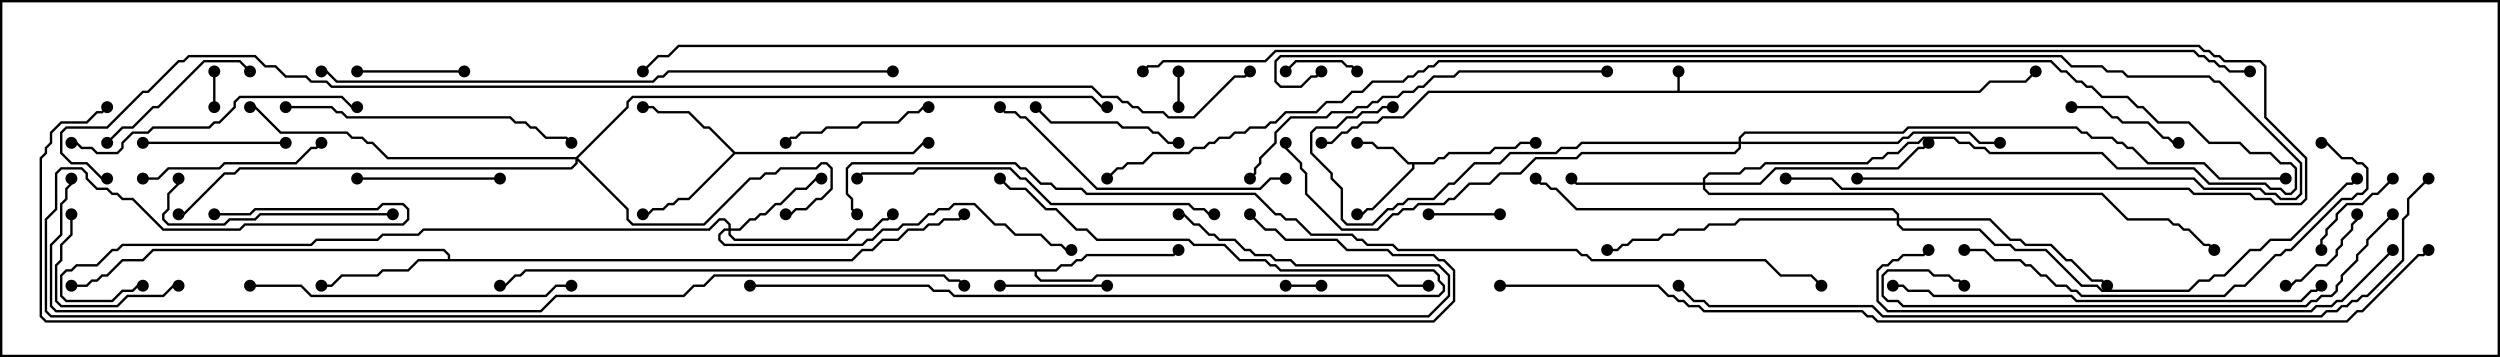 <svg version="1.1" width="105" height="15" xmlns="http://www.w3.org/2000/svg"><path d="M70.45,3.807L70.45,3L70.55,3L70.55,3.807L83.122,3.807L83.551,3.379L85.051,3.379L85.465,2.965L85.535,3.035L85.092,3.479L83.592,3.479L83.164,3.907L60.021,3.907L58.949,4.979L58.092,4.979L57.878,5.193L57.235,5.193L57.021,5.407L56.806,5.407L56.592,5.621L56.378,5.621L55.949,6.05L55.5,6.05L55.5,5.95L55.908,5.95L56.336,5.521L56.551,5.521L56.765,5.307L56.979,5.307L57.194,5.093L57.836,5.093L58.051,4.879L58.908,4.879L59.979,3.807z" stroke="none"/><path d="M60.194,6.807L60.408,6.593L60.622,6.593L60.836,6.379L62.551,6.379L62.765,6.164L63.622,6.164L63.836,5.95L64.5,5.95L64.5,6.05L63.878,6.05L63.664,6.264L62.806,6.264L62.592,6.479L60.878,6.479L60.664,6.693L60.449,6.693L60.235,6.907L59.407,6.907L59.407,7.092L57.664,8.836L57.449,8.836L57.235,9.05L57,9.05L57,8.95L57.194,8.95L57.408,8.736L57.622,8.736L59.307,7.051L59.307,6.907L59.122,6.907L58.479,6.264L57.836,6.264L57.622,6.05L57,6.05L57,5.95L57.664,5.95L57.878,6.164L58.521,6.164L59.164,6.807z" stroke="none"/><path d="M30.878,6.379L38.336,6.379L38.765,5.95L39,5.95L39,6.05L38.806,6.05L38.378,6.479L30.878,6.479L28.949,8.407L28.521,8.407L28.306,8.621L28.092,8.621L27.878,8.836L27.449,8.836L27.235,9.05L27,9.05L27,8.95L27.194,8.95L27.408,8.736L27.836,8.736L28.051,8.521L28.265,8.521L28.479,8.307L28.908,8.307L30.786,6.429L29.765,5.407L29.551,5.407L28.908,4.764L27.622,4.764L27.408,4.55L27,4.55L27,4.45L27.449,4.45L27.664,4.664L28.949,4.664L29.592,5.307L29.806,5.307z" stroke="none"/><path d="M18.807,10.879L18.807,10.735L18.622,10.55L6.449,10.55L6.021,10.979L5.164,10.979L4.521,11.621L4.306,11.621L4.092,11.836L3.878,11.836L3.664,12.05L3,12.05L3,11.95L3.622,11.95L3.836,11.736L4.051,11.736L4.265,11.521L4.479,11.521L5.122,10.879L5.979,10.879L6.408,10.45L18.664,10.45L18.907,10.694L18.907,10.879L35.765,10.879L36.194,10.45L36.622,10.45L37.051,10.021L37.694,10.021L38.122,9.593L38.765,9.593L38.979,9.379L39.408,9.379L39.622,9.164L40.265,9.164L40.465,8.965L40.535,9.035L40.306,9.264L39.664,9.264L39.449,9.479L39.021,9.479L38.806,9.693L38.164,9.693L37.735,10.121L37.092,10.121L36.664,10.55L36.235,10.55L35.806,10.979L17.592,10.979L17.164,11.407L16.092,11.407L15.878,11.621L14.378,11.621L13.949,12.05L13.5,12.05L13.5,11.95L13.908,11.95L14.336,11.521L15.836,11.521L16.051,11.307L17.122,11.307L17.551,10.879z" stroke="none"/><path d="M44.336,11.307L44.551,11.093L44.979,11.093L45.194,10.879L45.408,10.879L45.622,10.664L49.265,10.664L49.465,10.465L49.535,10.535L49.306,10.764L45.664,10.764L45.449,10.979L45.235,10.979L45.021,11.193L44.592,11.193L44.378,11.407L43.55,11.407L43.55,11.551L43.735,11.736L45.836,11.736L46.051,11.521L58.306,11.521L58.735,11.95L60,11.95L60,12.05L58.694,12.05L58.265,11.621L46.092,11.621L45.878,11.836L43.694,11.836L43.45,11.592L43.45,11.407L22.092,11.407L21.878,11.621L21.664,11.621L21.235,12.05L21,12.05L21,11.95L21.194,11.95L21.622,11.521L21.836,11.521L22.051,11.307z" stroke="none"/><path d="M30.593,9.593L30.593,9.449L30.408,9.264L30.235,9.264L29.806,9.693L17.806,9.693L17.592,9.907L16.092,9.907L15.878,10.121L13.306,10.121L13.092,10.336L5.164,10.336L4.949,10.55L4.735,10.55L4.092,11.193L3.235,11.193L3.021,11.407L2.806,11.407L2.621,11.592L2.621,12.408L2.806,12.593L4.694,12.593L5.122,12.164L5.551,12.164L5.765,11.95L6,11.95L6,12.05L5.806,12.05L5.592,12.264L5.164,12.264L4.735,12.693L2.765,12.693L2.521,12.449L2.521,11.551L2.765,11.307L2.979,11.307L3.194,11.093L4.051,11.093L4.694,10.45L4.908,10.45L5.122,10.236L13.051,10.236L13.265,10.021L15.836,10.021L16.051,9.807L17.551,9.807L17.765,9.593L29.765,9.593L30.194,9.164L30.449,9.164L30.693,9.408L30.693,9.593L31.051,9.593L31.479,9.164L31.694,9.164L31.908,8.95L32.122,8.95L32.551,8.521L32.765,8.521L33.408,7.879L33.836,7.879L34.265,7.45L34.5,7.45L34.5,7.55L34.306,7.55L33.878,7.979L33.449,7.979L32.806,8.621L32.592,8.621L32.164,9.05L31.949,9.05L31.735,9.264L31.521,9.264L31.092,9.693L30.693,9.693L30.693,9.836L30.878,10.021L35.551,10.021L35.979,9.593L36.622,9.593L37.051,9.164L37.265,9.164L37.465,8.965L37.535,9.035L37.306,9.264L37.092,9.264L36.664,9.693L36.021,9.693L35.592,10.121L30.836,10.121L30.593,9.878L30.593,9.693L30.449,9.693L30.264,9.878L30.264,10.051L30.449,10.236L36.194,10.236L36.408,10.021L36.622,10.021L37.051,9.593L37.694,9.593L37.908,9.379L38.551,9.379L38.979,8.95L39.194,8.95L39.408,8.736L39.836,8.736L40.051,8.521L40.949,8.521L41.806,9.379L42.235,9.379L42.664,9.807L43.735,9.807L44.164,10.236L44.592,10.236L44.806,10.45L45,10.45L45,10.55L44.765,10.55L44.551,10.336L44.122,10.336L43.694,9.907L42.622,9.907L42.194,9.479L41.765,9.479L40.908,8.621L40.092,8.621L39.878,8.836L39.449,8.836L39.235,9.05L39.021,9.05L38.592,9.479L37.949,9.479L37.735,9.693L37.092,9.693L36.664,10.121L36.449,10.121L36.235,10.336L30.408,10.336L30.164,10.092L30.164,9.836L30.408,9.593z" stroke="none"/><path d="M71.521,7.664L71.521,7.479L71.765,7.236L73.051,7.236L73.265,7.021L73.908,7.021L74.122,6.807L78.408,6.807L78.622,6.593L79.051,6.593L79.265,6.379L79.694,6.379L80.122,5.95L80.551,5.95L80.765,5.736L82.092,5.736L82.306,5.95L82.735,5.95L82.949,6.164L83.378,6.164L83.592,6.379L88.306,6.379L88.949,7.021L92.164,7.021L92.806,7.664L95.164,7.664L95.378,7.879L95.806,7.879L96.021,8.093L96.194,8.093L96.379,7.908L96.379,7.092L96.194,6.907L95.765,6.907L95.336,6.479L94.479,6.479L94.051,6.05L92.765,6.05L91.908,5.193L90.622,5.193L89.979,4.55L89.765,4.55L89.336,4.121L88.265,4.121L87.836,3.693L87.622,3.693L87.408,3.479L87.194,3.479L86.765,3.05L86.551,3.05L86.122,2.621L60.449,2.621L60.235,2.836L60.021,2.836L59.806,3.05L59.592,3.05L59.378,3.264L59.164,3.264L58.949,3.479L57.664,3.479L57.235,3.907L56.806,3.907L56.378,4.336L55.735,4.336L55.306,4.764L54.021,4.764L53.592,5.193L53.378,5.193L53.164,5.407L52.521,5.407L52.306,5.621L51.878,5.621L51.664,5.836L51.235,5.836L51.021,6.05L50.806,6.05L50.592,6.264L50.164,6.264L49.949,6.479L48.449,6.479L48.021,6.907L47.378,6.907L47.164,7.121L46.949,7.121L46.535,7.535L46.465,7.465L46.908,7.021L47.122,7.021L47.336,6.807L47.979,6.807L48.408,6.379L49.908,6.379L50.122,6.164L50.551,6.164L50.765,5.95L50.979,5.95L51.194,5.736L51.622,5.736L51.836,5.521L52.265,5.521L52.479,5.307L53.122,5.307L53.336,5.093L53.551,5.093L53.979,4.664L55.265,4.664L55.694,4.236L56.336,4.236L56.765,3.807L57.194,3.807L57.622,3.379L58.908,3.379L59.122,3.164L59.336,3.164L59.551,2.95L59.765,2.95L59.979,2.736L60.194,2.736L60.408,2.521L86.164,2.521L86.592,2.95L86.806,2.95L87.235,3.379L87.449,3.379L87.664,3.593L87.878,3.593L88.306,4.021L89.378,4.021L89.806,4.45L90.021,4.45L90.664,5.093L91.949,5.093L92.806,5.95L94.092,5.95L94.521,6.379L95.378,6.379L95.806,6.807L96.235,6.807L96.479,7.051L96.479,7.949L96.235,8.193L95.979,8.193L95.765,7.979L95.336,7.979L95.122,7.764L92.765,7.764L92.122,7.121L88.908,7.121L88.265,6.479L83.551,6.479L83.336,6.264L82.908,6.264L82.694,6.05L82.265,6.05L82.051,5.836L80.806,5.836L80.592,6.05L80.164,6.05L79.735,6.479L79.306,6.479L79.092,6.693L78.664,6.693L78.449,6.907L74.164,6.907L73.949,7.121L73.306,7.121L73.092,7.336L71.806,7.336L71.621,7.521L71.621,7.664L73.908,7.664L74.551,7.021L79.694,7.021L80.551,6.164L80.765,6.164L80.965,5.965L81.035,6.035L80.806,6.264L80.592,6.264L79.735,7.121L74.592,7.121L73.949,7.764L71.621,7.764L71.621,7.908L71.806,8.093L88.306,8.093L89.378,9.164L91.092,9.164L91.306,9.379L91.521,9.379L91.735,9.593L91.949,9.593L92.592,10.236L92.806,10.236L93.035,10.465L92.965,10.535L92.765,10.336L92.551,10.336L91.908,9.693L91.694,9.693L91.479,9.479L91.265,9.479L91.051,9.264L89.336,9.264L88.265,8.193L71.765,8.193L71.521,7.949L71.521,7.764L66.194,7.764L65.965,7.535L66.035,7.465L66.235,7.664z" stroke="none"/><path d="M24.194,6.593L26.307,4.479L26.307,4.265L26.551,4.021L45.878,4.021L46.306,4.45L46.5,4.45L46.5,4.55L46.265,4.55L45.836,4.121L26.592,4.121L26.407,4.306L26.407,4.521L24.285,6.643L26.407,8.765L26.407,9.194L26.592,9.379L29.551,9.379L31.479,7.45L31.908,7.45L32.122,7.236L32.551,7.236L32.765,7.021L34.265,7.021L34.479,6.807L34.735,6.807L34.979,7.051L34.979,7.949L34.521,8.407L34.306,8.407L33.878,8.836L33.449,8.836L33.235,9.05L33,9.05L33,8.95L33.194,8.95L33.408,8.736L33.836,8.736L34.265,8.307L34.479,8.307L34.879,7.908L34.879,7.092L34.694,6.907L34.521,6.907L34.306,7.121L32.806,7.121L32.592,7.336L32.164,7.336L31.949,7.55L31.521,7.55L29.592,9.479L26.551,9.479L26.307,9.235L26.307,8.806L24.264,6.764L24.264,6.878L24.021,7.121L10.092,7.121L9.878,7.336L9.449,7.336L7.735,9.05L7.5,9.05L7.5,8.95L7.694,8.95L9.408,7.236L9.836,7.236L10.051,7.021L23.979,7.021L24.164,6.836L24.164,6.693L16.265,6.693L15.622,6.05L15.408,6.05L15.194,5.836L14.765,5.836L14.551,5.621L11.765,5.621L10.694,4.55L10.5,4.55L10.5,4.45L10.735,4.45L11.806,5.521L14.592,5.521L14.806,5.736L15.235,5.736L15.449,5.95L15.664,5.95L16.306,6.593z" stroke="none"/><path d="M79.664,9.164L79.664,9.021L79.479,8.836L66.194,8.836L65.336,7.979L65.122,7.979L64.908,7.764L64.694,7.764L64.465,7.535L64.535,7.465L64.735,7.664L64.949,7.664L65.164,7.879L65.378,7.879L66.235,8.736L79.521,8.736L79.764,8.979L79.764,9.164L83.592,9.164L84.449,10.021L84.878,10.021L85.092,10.236L86.164,10.236L86.806,10.879L87.021,10.879L87.878,11.736L88.306,11.736L88.535,11.965L88.465,12.035L88.265,11.836L87.836,11.836L86.979,10.979L86.765,10.979L86.122,10.336L85.051,10.336L84.836,10.121L84.408,10.121L83.551,9.264L79.764,9.264L79.764,9.408L79.949,9.593L83.164,9.593L83.806,10.236L84.449,10.236L84.664,10.45L85.949,10.45L87.449,11.95L88.092,11.95L88.306,12.164L91.908,12.164L92.336,11.736L92.765,11.736L92.979,11.521L93.408,11.521L94.479,10.45L94.908,10.45L95.336,10.021L96.194,10.021L98.551,7.664L98.765,7.664L98.965,7.465L99.035,7.535L98.806,7.764L98.592,7.764L96.235,10.121L95.378,10.121L94.949,10.55L94.521,10.55L93.449,11.621L93.021,11.621L92.806,11.836L92.378,11.836L91.949,12.264L88.265,12.264L88.051,12.05L87.408,12.05L85.908,10.55L84.622,10.55L84.408,10.336L83.765,10.336L83.122,9.693L79.908,9.693L79.664,9.449L79.664,9.264L73.092,9.264L72.878,9.479L71.806,9.479L71.592,9.693L70.521,9.693L70.306,9.907L69.878,9.907L69.664,10.121L68.592,10.121L68.378,10.336L68.164,10.336L67.949,10.55L67.5,10.55L67.5,10.45L67.908,10.45L68.122,10.236L68.336,10.236L68.551,10.021L69.622,10.021L69.836,9.807L70.265,9.807L70.479,9.593L71.551,9.593L71.765,9.379L72.836,9.379L73.051,9.164z" stroke="none"/><path d="M73.021,5.95L73.021,5.765L73.265,5.521L79.908,5.521L80.122,5.307L87.235,5.307L87.449,5.521L87.664,5.521L87.878,5.736L88.735,5.736L88.949,5.95L89.164,5.95L89.378,6.164L89.592,6.164L90.235,6.807L92.592,6.807L93.235,7.45L96,7.45L96,7.55L93.194,7.55L92.551,6.907L90.194,6.907L89.551,6.264L89.336,6.264L89.122,6.05L88.908,6.05L88.694,5.836L87.836,5.836L87.622,5.621L87.408,5.621L87.194,5.407L80.164,5.407L79.949,5.621L73.306,5.621L73.121,5.806L73.121,5.95L79.694,5.95L79.908,5.736L80.122,5.736L80.336,5.521L82.735,5.521L83.164,5.95L84,5.95L84,6.05L83.122,6.05L82.694,5.621L80.378,5.621L80.164,5.836L79.949,5.836L79.735,6.05L73.121,6.05L73.121,6.235L72.878,6.479L66.449,6.479L66.235,6.693L64.521,6.693L63.878,7.336L63.021,7.336L62.592,7.764L61.735,7.764L61.092,8.407L60.878,8.407L60.664,8.621L59.592,8.621L59.378,8.836L58.949,8.836L58.735,9.05L58.521,9.05L57.878,9.693L56.336,9.693L54.807,8.164L54.807,7.306L54.593,7.092L54.593,6.878L53.95,6.235L53.95,6L54.05,6L54.05,6.194L54.693,6.836L54.693,7.051L54.907,7.265L54.907,8.122L56.378,9.593L57.836,9.593L58.479,8.95L58.694,8.95L58.908,8.736L59.336,8.736L59.551,8.521L60.622,8.521L60.836,8.307L61.051,8.307L61.694,7.664L62.551,7.664L62.979,7.236L63.836,7.236L64.479,6.593L66.194,6.593L66.408,6.379L72.836,6.379L73.021,6.194L73.021,6.05L66.449,6.05L66.235,6.264L65.592,6.264L65.378,6.479L63.449,6.479L63.021,6.907L61.949,6.907L61.092,7.764L60.878,7.764L60.235,8.407L59.164,8.407L58.949,8.621L58.735,8.621L58.521,8.836L58.306,8.836L57.664,9.479L56.551,9.479L56.307,9.235L56.307,7.949L55.879,7.521L55.879,7.306L55.021,6.449L55.021,5.551L55.265,5.307L56.122,5.307L56.551,4.879L56.979,4.879L57.194,4.664L57.836,4.664L58.051,4.45L58.5,4.45L58.5,4.55L58.092,4.55L57.878,4.764L57.235,4.764L57.021,4.979L56.592,4.979L56.164,5.407L55.306,5.407L55.121,5.592L55.121,6.408L55.979,7.265L55.979,7.479L56.407,7.908L56.407,9.194L56.592,9.379L57.622,9.379L58.265,8.736L58.479,8.736L58.694,8.521L58.908,8.521L59.122,8.307L60.194,8.307L60.836,7.664L61.051,7.664L61.908,6.807L62.979,6.807L63.408,6.379L65.336,6.379L65.551,6.164L66.194,6.164L66.408,5.95z" stroke="none"/><path d="M9.05,4.5L8.95,4.5L8.95,3L9.05,3z" stroke="none"/><path d="M54,12.05L54,11.95L55.5,11.95L55.5,12.05z" stroke="none"/><path d="M49.55,4.5L49.45,4.5L49.45,3L49.55,3z" stroke="none"/><path d="M63,8.95L63,9.05L60,9.05L60,8.95z" stroke="none"/><path d="M57.035,2.965L56.965,3.035L56.765,2.836L56.551,2.836L56.336,2.621L54.449,2.621L54.035,3.035L53.965,2.965L54.408,2.521L56.378,2.521L56.592,2.736L56.806,2.736z" stroke="none"/><path d="M97.55,10.5L97.45,10.5L97.45,10.051L97.664,9.836L97.664,9.622L98.093,9.194L98.093,8.979L98.551,8.521L99.194,8.521L99.622,8.093L99.836,8.093L100.465,7.465L100.535,7.535L99.878,8.193L99.664,8.193L99.235,8.621L98.592,8.621L98.193,9.021L98.193,9.235L97.764,9.664L97.764,9.878L97.55,10.092z" stroke="none"/><path d="M96,12.05L96,11.95L96.194,11.95L96.408,11.736L96.622,11.736L97.265,11.093L97.694,11.093L98.093,10.694L98.093,10.479L98.307,10.265L98.307,10.051L98.736,9.622L98.736,9.408L98.95,9.194L98.95,9L99.05,9L99.05,9.235L98.836,9.449L98.836,9.664L98.407,10.092L98.407,10.306L98.193,10.521L98.193,10.735L97.735,11.193L97.306,11.193L96.664,11.836L96.449,11.836L96.235,12.05z" stroke="none"/><path d="M42,12.05L42,11.95L46.5,11.95L46.5,12.05z" stroke="none"/><path d="M15,3.05L15,2.95L19.5,2.95L19.5,3.05z" stroke="none"/><path d="M87,4.55L87,4.45L88.306,4.45L88.735,4.879L88.949,4.879L89.164,5.093L90.235,5.093L90.878,5.736L91.092,5.736L91.306,5.95L91.5,5.95L91.5,6.05L91.265,6.05L91.051,5.836L90.836,5.836L90.194,5.193L89.122,5.193L88.908,4.979L88.694,4.979L88.265,4.55z" stroke="none"/><path d="M2.95,9L3.05,9L3.05,9.878L2.621,10.306L2.621,10.949L2.407,11.164L2.407,12.622L2.592,12.807L4.908,12.807L5.336,12.379L6.836,12.379L7.265,11.95L7.5,11.95L7.5,12.05L7.306,12.05L6.878,12.479L5.378,12.479L4.949,12.907L2.551,12.907L2.307,12.664L2.307,11.122L2.521,10.908L2.521,10.265L2.95,9.836z" stroke="none"/><path d="M12,5.95L12,6.05L6,6.05L6,5.95z" stroke="none"/><path d="M21,7.45L21,7.55L15,7.55L15,7.45z" stroke="none"/><path d="M49.5,5.95L49.5,6.05L49.051,6.05L48.622,5.621L48.408,5.621L48.194,5.407L47.122,5.407L46.908,5.193L44.122,5.193L43.465,4.535L43.535,4.465L44.164,5.093L46.949,5.093L47.164,5.307L48.235,5.307L48.449,5.521L48.664,5.521L49.092,5.95z" stroke="none"/><path d="M39,4.45L39,4.55L38.806,4.55L38.592,4.764L38.164,4.764L37.735,5.193L36.235,5.193L36.021,5.407L34.735,5.407L34.521,5.621L33.664,5.621L33.449,5.836L33.235,5.836L33.035,6.035L32.965,5.965L33.194,5.736L33.408,5.736L33.622,5.521L34.479,5.521L34.694,5.307L35.979,5.307L36.194,5.093L37.694,5.093L38.122,4.664L38.551,4.664L38.765,4.45z" stroke="none"/><path d="M10.535,2.965L10.465,3.035L10.051,2.621L8.592,2.621L6.664,4.55L6.449,4.55L5.592,5.407L5.164,5.407L4.535,6.035L4.465,5.965L5.122,5.307L5.551,5.307L6.408,4.45L6.622,4.45L8.551,2.521L10.092,2.521z" stroke="none"/><path d="M6,7.55L6,7.45L6.622,7.45L7.051,7.021L9.194,7.021L9.408,6.807L12.408,6.807L13.051,6.164L13.265,6.164L13.465,5.965L13.535,6.035L13.306,6.264L13.092,6.264L12.449,6.907L9.449,6.907L9.235,7.121L7.092,7.121L6.664,7.55z" stroke="none"/><path d="M16.5,8.95L16.5,9.05L10.949,9.05L10.735,9.264L9.664,9.264L9.449,9.479L7.051,9.479L6.807,9.235L6.807,8.979L7.021,8.765L7.021,8.122L7.45,7.694L7.45,7.5L7.55,7.5L7.55,7.735L7.121,8.164L7.121,8.806L6.907,9.021L6.907,9.194L7.092,9.379L9.408,9.379L9.622,9.164L10.694,9.164L10.908,8.95z" stroke="none"/><path d="M31.5,12.05L31.5,11.95L39.021,11.95L39.235,12.164L39.878,12.164L40.092,12.379L60.408,12.379L60.593,12.194L60.593,12.021L60.379,11.806L60.379,11.592L60.194,11.407L53.765,11.407L53.551,11.193L53.336,11.193L53.122,10.979L52.051,10.979L51.408,10.336L50.122,10.336L49.908,10.121L46.051,10.121L45.622,9.693L45.194,9.693L44.336,8.836L43.908,8.836L43.051,7.979L42.408,7.979L41.965,7.535L42.035,7.465L42.449,7.879L43.092,7.879L43.949,8.736L44.378,8.736L45.235,9.593L45.664,9.593L46.092,10.021L49.949,10.021L50.164,10.236L51.449,10.236L52.092,10.879L53.164,10.879L53.378,11.093L53.592,11.093L53.806,11.307L60.235,11.307L60.479,11.551L60.479,11.765L60.693,11.979L60.693,12.235L60.449,12.479L40.051,12.479L39.836,12.264L39.194,12.264L38.979,12.05z" stroke="none"/><path d="M3,6.05L3,5.95L3.235,5.95L3.449,6.164L3.878,6.164L4.092,6.379L4.908,6.379L5.093,6.194L5.093,5.979L5.551,5.521L6.194,5.521L6.408,5.307L8.765,5.307L8.979,5.093L9.194,5.093L9.807,4.479L9.807,4.265L10.051,4.021L14.378,4.021L14.806,4.45L15,4.45L15,4.55L14.765,4.55L14.336,4.121L10.092,4.121L9.907,4.306L9.907,4.521L9.235,5.193L9.021,5.193L8.806,5.407L6.449,5.407L6.235,5.621L5.592,5.621L5.193,6.021L5.193,6.235L4.949,6.479L4.051,6.479L3.836,6.264L3.408,6.264L3.194,6.05z" stroke="none"/><path d="M12,4.55L12,4.45L13.949,4.45L14.164,4.664L14.378,4.664L14.592,4.879L21.449,4.879L21.664,5.093L22.092,5.093L22.306,5.307L22.521,5.307L22.949,5.736L23.806,5.736L24.035,5.965L23.965,6.035L23.765,5.836L22.908,5.836L22.479,5.407L22.265,5.407L22.051,5.193L21.622,5.193L21.408,4.979L14.551,4.979L14.336,4.764L14.122,4.764L13.908,4.55z" stroke="none"/><path d="M54,7.45L54,7.55L53.378,7.55L52.949,7.979L46.051,7.979L43.051,4.979L42.836,4.979L42.622,4.764L42.194,4.764L41.965,4.535L42.035,4.465L42.235,4.664L42.664,4.664L42.878,4.879L43.092,4.879L46.092,7.879L52.908,7.879L53.336,7.45z" stroke="none"/><path d="M10.5,12.05L10.5,11.95L12.664,11.95L13.092,12.379L22.908,12.379L23.336,11.95L24,11.95L24,12.05L23.378,12.05L22.949,12.479L13.051,12.479L12.622,12.05z" stroke="none"/><path d="M51,8.95L51,9.05L50.765,9.05L50.551,8.836L50.122,8.836L49.908,8.621L44.122,8.621L43.051,7.55L42.836,7.55L42.408,7.121L38.592,7.121L38.378,7.336L36.235,7.336L36.035,7.535L35.965,7.465L36.194,7.236L38.336,7.236L38.551,7.021L42.449,7.021L42.878,7.45L43.092,7.45L44.164,8.521L49.949,8.521L50.164,8.736L50.592,8.736L50.806,8.95z" stroke="none"/><path d="M82.5,10.55L82.5,10.45L83.378,10.45L83.806,10.879L84.878,10.879L85.092,11.093L85.306,11.093L85.735,11.521L85.949,11.521L86.378,11.95L86.806,11.95L87.021,12.164L87.235,12.164L87.449,12.379L93.408,12.379L93.836,11.95L94.265,11.95L95.551,10.664L95.765,10.664L95.979,10.45L96.194,10.45L98.336,8.307L98.765,8.307L98.979,8.093L99.194,8.093L99.379,7.908L99.379,7.092L99.194,6.907L98.979,6.907L98.765,6.693L98.336,6.693L97.694,6.05L97.5,6.05L97.5,5.95L97.735,5.95L98.378,6.593L98.806,6.593L99.021,6.807L99.235,6.807L99.479,7.051L99.479,7.949L99.235,8.193L99.021,8.193L98.806,8.407L98.378,8.407L96.235,10.55L96.021,10.55L95.806,10.764L95.592,10.764L94.306,12.05L93.878,12.05L93.449,12.479L87.408,12.479L87.194,12.264L86.979,12.264L86.765,12.05L86.336,12.05L85.908,11.621L85.694,11.621L85.265,11.193L85.051,11.193L84.836,10.979L83.765,10.979L83.336,10.55z" stroke="none"/><path d="M67.5,2.95L67.5,3.05L61.306,3.05L61.092,3.264L60.235,3.264L59.806,3.693L59.592,3.693L59.378,3.907L58.949,3.907L58.735,4.121L58.092,4.121L57.878,4.336L57.664,4.336L57.449,4.55L57.021,4.55L56.806,4.764L55.949,4.764L55.735,4.979L54.235,4.979L53.621,5.592L53.621,6.021L52.979,6.664L52.979,6.878L52.764,7.092L52.764,7.306L52.535,7.535L52.465,7.465L52.664,7.265L52.664,7.051L52.879,6.836L52.879,6.622L53.521,5.979L53.521,5.551L54.194,4.879L55.694,4.879L55.908,4.664L56.765,4.664L56.979,4.45L57.408,4.45L57.622,4.236L57.836,4.236L58.051,4.021L58.694,4.021L58.908,3.807L59.336,3.807L59.551,3.593L59.765,3.593L60.194,3.164L61.051,3.164L61.265,2.95z" stroke="none"/><path d="M79.5,12.05L79.5,11.95L79.949,11.95L80.164,12.164L81.021,12.164L81.235,12.379L87.021,12.379L87.235,12.593L96.622,12.593L97.051,12.164L97.265,12.164L97.465,11.965L97.535,12.035L97.306,12.264L97.092,12.264L96.664,12.693L87.194,12.693L86.979,12.479L81.194,12.479L80.979,12.264L80.122,12.264L79.908,12.05z" stroke="none"/><path d="M100.465,8.965L100.535,9.035L99.479,10.092L99.479,10.306L99.05,10.735L99.05,10.949L98.407,11.592L98.407,11.806L98.193,12.021L98.193,12.235L97.949,12.479L97.521,12.479L97.306,12.693L97.092,12.693L96.878,12.907L79.908,12.907L79.694,12.693L79.265,12.693L79.021,12.449L79.021,11.551L79.265,11.307L81.021,11.307L81.235,11.521L81.878,11.521L82.092,11.736L82.306,11.736L82.535,11.965L82.465,12.035L82.265,11.836L82.051,11.836L81.836,11.621L81.194,11.621L80.979,11.407L79.306,11.407L79.121,11.592L79.121,12.408L79.306,12.593L79.735,12.593L79.949,12.807L96.836,12.807L97.051,12.593L97.265,12.593L97.479,12.379L97.908,12.379L98.093,12.194L98.093,11.979L98.307,11.765L98.307,11.551L98.95,10.908L98.95,10.694L99.379,10.265L99.379,10.051z" stroke="none"/><path d="M100.465,10.465L100.535,10.535L98.378,12.693L98.164,12.693L97.949,12.907L97.306,12.907L97.092,13.121L79.265,13.121L78.807,12.664L78.807,11.336L79.051,11.093L79.265,11.093L79.479,10.879L79.694,10.879L79.908,10.664L80.765,10.664L80.965,10.465L81.035,10.535L80.806,10.764L79.949,10.764L79.735,10.979L79.521,10.979L79.306,11.193L79.092,11.193L78.907,11.378L78.907,12.622L79.306,13.021L97.051,13.021L97.265,12.807L97.908,12.807L98.122,12.593L98.336,12.593z" stroke="none"/><path d="M78,7.55L78,7.45L92.164,7.45L92.592,7.879L94.949,7.879L95.164,8.093L95.592,8.093L95.806,8.307L96.408,8.307L96.593,8.122L96.593,6.878L93.194,3.479L92.979,3.479L92.765,3.264L89.336,3.264L89.122,3.05L88.479,3.05L88.265,2.836L86.979,2.836L86.551,2.407L53.806,2.407L53.621,2.592L53.621,3.408L53.806,3.593L54.622,3.593L55.051,3.164L55.265,3.164L55.465,2.965L55.535,3.035L55.306,3.264L55.092,3.264L54.664,3.693L53.765,3.693L53.521,3.449L53.521,2.551L53.765,2.307L86.592,2.307L87.021,2.736L88.306,2.736L88.521,2.95L89.164,2.95L89.378,3.164L92.806,3.164L93.021,3.379L93.235,3.379L96.693,6.836L96.693,8.164L96.449,8.407L95.765,8.407L95.551,8.193L95.122,8.193L94.908,7.979L92.551,7.979L92.122,7.55z" stroke="none"/><path d="M37.5,2.95L37.5,3.05L28.092,3.05L27.878,3.264L27.664,3.264L27.449,3.479L14.122,3.479L13.694,3.05L13.5,3.05L13.5,2.95L13.735,2.95L14.164,3.379L27.408,3.379L27.622,3.164L27.836,3.164L28.051,2.95z" stroke="none"/><path d="M101.965,7.465L102.035,7.535L101.193,8.378L101.193,9.021L100.979,9.235L100.979,10.949L99.449,12.479L99.235,12.479L99.021,12.693L98.806,12.693L98.592,12.907L98.378,12.907L98.164,13.121L97.735,13.121L97.521,13.336L79.051,13.336L78.622,12.907L71.765,12.907L71.551,12.693L71.122,12.693L70.465,12.035L70.535,11.965L71.164,12.593L71.592,12.593L71.806,12.807L78.664,12.807L79.092,13.236L97.479,13.236L97.694,13.021L98.122,13.021L98.336,12.807L98.551,12.807L98.765,12.593L98.979,12.593L99.194,12.379L99.408,12.379L100.879,10.908L100.879,9.194L101.093,8.979L101.093,8.336z" stroke="none"/><path d="M2.95,7.5L3.05,7.5L3.05,7.735L2.836,7.949L2.836,8.378L2.621,8.592L2.621,9.878L2.193,10.306L2.193,12.836L2.378,13.021L22.694,13.021L23.336,12.379L28.694,12.379L29.122,11.95L29.551,11.95L29.979,11.521L39.664,11.521L39.878,11.736L40.306,11.736L40.535,11.965L40.465,12.035L40.265,11.836L39.836,11.836L39.622,11.621L30.021,11.621L29.592,12.05L29.164,12.05L28.735,12.479L23.378,12.479L22.735,13.121L2.336,13.121L2.093,12.878L2.093,10.265L2.521,9.836L2.521,8.551L2.736,8.336L2.736,7.908L2.95,7.694z" stroke="none"/><path d="M63,12.05L63,11.95L69.664,11.95L70.092,12.379L70.306,12.379L70.521,12.593L70.735,12.593L70.949,12.807L71.378,12.807L71.592,13.021L78.235,13.021L78.449,13.236L78.664,13.236L78.878,13.45L98.551,13.45L98.979,13.021L99.194,13.021L101.551,10.664L101.765,10.664L101.965,10.465L102.035,10.535L101.806,10.764L101.592,10.764L99.235,13.121L99.021,13.121L98.592,13.55L78.836,13.55L78.622,13.336L78.408,13.336L78.194,13.121L71.551,13.121L71.336,12.907L70.908,12.907L70.694,12.693L70.479,12.693L70.265,12.479L70.051,12.479L69.622,12.05z" stroke="none"/><path d="M9,9.05L9,8.95L10.479,8.95L10.694,8.736L15.836,8.736L16.051,8.521L16.949,8.521L17.193,8.765L17.193,9.235L16.949,9.479L10.306,9.479L10.092,9.693L6.836,9.693L5.551,8.407L5.122,8.407L4.908,8.193L4.694,8.193L4.479,7.979L4.051,7.979L3.593,7.521L3.593,7.306L3.408,7.121L2.592,7.121L2.407,7.306L2.407,8.806L1.979,9.235L1.979,13.051L2.164,13.236L59.979,13.236L60.807,12.408L60.807,11.592L60.408,11.193L54.408,11.193L54.194,10.979L53.551,10.979L53.336,10.764L52.694,10.764L52.479,10.55L52.265,10.55L51.836,10.121L51.194,10.121L50.979,9.907L50.765,9.907L50.336,9.479L50.122,9.479L49.694,9.05L49.5,9.05L49.5,8.95L49.735,8.95L50.164,9.379L50.378,9.379L50.806,9.807L51.021,9.807L51.235,10.021L51.878,10.021L52.306,10.45L52.521,10.45L52.735,10.664L53.378,10.664L53.592,10.879L54.235,10.879L54.449,11.093L60.449,11.093L60.907,11.551L60.907,12.449L60.021,13.336L2.122,13.336L1.879,13.092L1.879,9.194L2.307,8.765L2.307,7.265L2.551,7.021L3.449,7.021L3.693,7.265L3.693,7.479L4.092,7.879L4.521,7.879L4.735,8.093L4.949,8.093L5.164,8.307L5.592,8.307L6.878,9.593L10.051,9.593L10.265,9.379L16.908,9.379L17.093,9.194L17.093,8.806L16.908,8.621L16.092,8.621L15.878,8.836L10.735,8.836L10.521,9.05z" stroke="none"/><path d="M36.035,8.965L35.965,9.035L35.736,8.806L35.736,8.378L35.521,8.164L35.521,7.051L35.765,6.807L42.664,6.807L42.878,7.021L43.092,7.021L43.735,7.664L44.164,7.664L44.378,7.879L45.449,7.879L45.664,8.093L52.735,8.093L53.592,8.95L53.806,8.95L54.021,9.164L54.449,9.164L55.092,9.807L56.806,9.807L57.021,10.021L57.235,10.021L57.449,10.236L58.521,10.236L58.735,10.45L66.235,10.45L66.449,10.664L66.664,10.664L66.878,10.879L74.164,10.879L74.806,11.521L76.092,11.521L76.535,11.965L76.465,12.035L76.051,11.621L74.765,11.621L74.122,10.979L66.836,10.979L66.622,10.764L66.408,10.764L66.194,10.55L58.694,10.55L58.479,10.336L57.408,10.336L57.194,10.121L56.979,10.121L56.765,9.907L55.051,9.907L54.408,9.264L53.979,9.264L53.765,9.05L53.551,9.05L52.694,8.193L45.622,8.193L45.408,7.979L44.336,7.979L44.122,7.764L43.694,7.764L43.051,7.121L42.836,7.121L42.622,6.907L35.806,6.907L35.621,7.092L35.621,8.122L35.836,8.336L35.836,8.765z" stroke="none"/><path d="M48.035,3.035L47.965,2.965L48.194,2.736L48.622,2.736L48.836,2.521L53.122,2.521L53.551,2.093L92.164,2.093L92.378,2.307L92.592,2.307L92.806,2.521L93.021,2.521L93.235,2.736L93.449,2.736L93.664,2.95L94.5,2.95L94.5,3.05L93.622,3.05L93.408,2.836L93.194,2.836L92.979,2.621L92.765,2.621L92.551,2.407L92.336,2.407L92.122,2.193L53.592,2.193L53.164,2.621L48.878,2.621L48.664,2.836L48.235,2.836z" stroke="none"/><path d="M75,7.55L75,7.45L76.949,7.45L77.378,7.879L91.949,7.879L92.164,8.093L94.521,8.093L94.735,8.307L95.378,8.307L95.592,8.521L96.622,8.521L96.807,8.336L96.807,6.664L95.093,4.949L95.093,2.806L94.908,2.621L93.408,2.621L93.194,2.407L92.979,2.407L92.765,2.193L92.551,2.193L92.336,1.979L28.521,1.979L28.092,2.407L27.664,2.407L27.035,3.035L26.965,2.965L27.622,2.307L28.051,2.307L28.479,1.879L92.378,1.879L92.592,2.093L92.806,2.093L93.021,2.307L93.235,2.307L93.449,2.521L94.949,2.521L95.193,2.765L95.193,4.908L96.907,6.622L96.907,8.378L96.664,8.621L95.551,8.621L95.336,8.407L94.694,8.407L94.479,8.193L92.122,8.193L91.908,7.979L77.336,7.979L76.908,7.55z" stroke="none"/><path d="M4.5,7.45L4.5,7.55L4.265,7.55L3.622,6.907L2.979,6.907L2.521,6.449L2.521,5.551L2.765,5.307L4.479,5.307L5.979,3.807L6.194,3.807L7.479,2.521L7.694,2.521L7.908,2.307L10.735,2.307L11.164,2.736L11.592,2.736L12.021,3.164L12.878,3.164L13.092,3.379L13.735,3.379L13.949,3.593L45.878,3.593L46.306,4.021L46.949,4.021L47.164,4.236L47.378,4.236L47.592,4.45L47.806,4.45L48.021,4.664L48.878,4.664L49.092,4.879L50.122,4.879L51.836,3.164L52.265,3.164L52.465,2.965L52.535,3.035L52.306,3.264L51.878,3.264L50.164,4.979L49.051,4.979L48.836,4.764L47.979,4.764L47.765,4.55L47.551,4.55L47.336,4.336L47.122,4.336L46.908,4.121L46.265,4.121L45.836,3.693L13.908,3.693L13.694,3.479L13.051,3.479L12.836,3.264L11.979,3.264L11.551,2.836L11.122,2.836L10.694,2.407L7.949,2.407L7.735,2.621L7.521,2.621L6.235,3.907L6.021,3.907L4.521,5.407L2.806,5.407L2.621,5.592L2.621,6.408L3.021,6.807L3.664,6.807L4.306,7.45z" stroke="none"/><path d="M52.465,9.035L52.535,8.965L53.164,9.593L53.592,9.593L54.021,10.021L56.164,10.021L56.592,10.45L58.306,10.45L58.521,10.664L60.235,10.664L60.449,10.879L60.664,10.879L61.121,11.336L61.121,12.664L60.235,13.55L1.908,13.55L1.664,13.306L1.664,6.622L1.879,6.408L1.879,6.194L2.093,5.979L2.093,5.551L2.551,5.093L3.622,5.093L4.051,4.664L4.265,4.664L4.465,4.465L4.535,4.535L4.306,4.764L4.092,4.764L3.664,5.193L2.592,5.193L2.193,5.592L2.193,6.021L1.979,6.235L1.979,6.449L1.764,6.664L1.764,13.265L1.949,13.45L60.194,13.45L61.021,12.622L61.021,11.378L60.622,10.979L60.408,10.979L60.194,10.764L58.479,10.764L58.265,10.55L56.551,10.55L56.122,10.121L53.979,10.121L53.551,9.693L53.122,9.693z" stroke="none"/><circle cx="70.5" cy="3" r="0.25" stroke-width="0" fill="#000" /><circle cx="85.5" cy="3" r="0.25" stroke-width="0" fill="#000" /><circle cx="55.5" cy="6" r="0.25" stroke-width="0" fill="#000" /><circle cx="57" cy="6" r="0.25" stroke-width="0" fill="#000" /><circle cx="57" cy="9" r="0.25" stroke-width="0" fill="#000" /><circle cx="64.5" cy="6" r="0.25" stroke-width="0" fill="#000" /><circle cx="27" cy="4.5" r="0.25" stroke-width="0" fill="#000" /><circle cx="27" cy="9" r="0.25" stroke-width="0" fill="#000" /><circle cx="39" cy="6" r="0.25" stroke-width="0" fill="#000" /><circle cx="13.5" cy="12" r="0.25" stroke-width="0" fill="#000" /><circle cx="3" cy="12" r="0.25" stroke-width="0" fill="#000" /><circle cx="40.5" cy="9" r="0.25" stroke-width="0" fill="#000" /><circle cx="49.5" cy="10.5" r="0.25" stroke-width="0" fill="#000" /><circle cx="60" cy="12" r="0.25" stroke-width="0" fill="#000" /><circle cx="21" cy="12" r="0.25" stroke-width="0" fill="#000" /><circle cx="34.5" cy="7.5" r="0.25" stroke-width="0" fill="#000" /><circle cx="37.5" cy="9" r="0.25" stroke-width="0" fill="#000" /><circle cx="45" cy="10.5" r="0.25" stroke-width="0" fill="#000" /><circle cx="6" cy="12" r="0.25" stroke-width="0" fill="#000" /><circle cx="66" cy="7.5" r="0.25" stroke-width="0" fill="#000" /><circle cx="81" cy="6" r="0.25" stroke-width="0" fill="#000" /><circle cx="93" cy="10.5" r="0.25" stroke-width="0" fill="#000" /><circle cx="46.5" cy="7.5" r="0.25" stroke-width="0" fill="#000" /><circle cx="33" cy="9" r="0.25" stroke-width="0" fill="#000" /><circle cx="10.5" cy="4.5" r="0.25" stroke-width="0" fill="#000" /><circle cx="7.5" cy="9" r="0.25" stroke-width="0" fill="#000" /><circle cx="46.5" cy="4.5" r="0.25" stroke-width="0" fill="#000" /><circle cx="88.5" cy="12" r="0.25" stroke-width="0" fill="#000" /><circle cx="67.5" cy="10.5" r="0.25" stroke-width="0" fill="#000" /><circle cx="64.5" cy="7.5" r="0.25" stroke-width="0" fill="#000" /><circle cx="99" cy="7.5" r="0.25" stroke-width="0" fill="#000" /><circle cx="84" cy="6" r="0.25" stroke-width="0" fill="#000" /><circle cx="58.5" cy="4.5" r="0.25" stroke-width="0" fill="#000" /><circle cx="54" cy="6" r="0.25" stroke-width="0" fill="#000" /><circle cx="96" cy="7.5" r="0.25" stroke-width="0" fill="#000" /><circle cx="9" cy="4.5" r="0.25" stroke-width="0" fill="#000" /><circle cx="9" cy="3" r="0.25" stroke-width="0" fill="#000" /><circle cx="54" cy="12" r="0.25" stroke-width="0" fill="#000" /><circle cx="55.5" cy="12" r="0.25" stroke-width="0" fill="#000" /><circle cx="49.5" cy="4.5" r="0.25" stroke-width="0" fill="#000" /><circle cx="49.5" cy="3" r="0.25" stroke-width="0" fill="#000" /><circle cx="63" cy="9" r="0.25" stroke-width="0" fill="#000" /><circle cx="60" cy="9" r="0.25" stroke-width="0" fill="#000" /><circle cx="57" cy="3" r="0.25" stroke-width="0" fill="#000" /><circle cx="54" cy="3" r="0.25" stroke-width="0" fill="#000" /><circle cx="97.5" cy="10.5" r="0.25" stroke-width="0" fill="#000" /><circle cx="100.5" cy="7.5" r="0.25" stroke-width="0" fill="#000" /><circle cx="96" cy="12" r="0.25" stroke-width="0" fill="#000" /><circle cx="99" cy="9" r="0.25" stroke-width="0" fill="#000" /><circle cx="42" cy="12" r="0.25" stroke-width="0" fill="#000" /><circle cx="46.5" cy="12" r="0.25" stroke-width="0" fill="#000" /><circle cx="15" cy="3" r="0.25" stroke-width="0" fill="#000" /><circle cx="19.5" cy="3" r="0.25" stroke-width="0" fill="#000" /><circle cx="87" cy="4.5" r="0.25" stroke-width="0" fill="#000" /><circle cx="91.5" cy="6" r="0.25" stroke-width="0" fill="#000" /><circle cx="3" cy="9" r="0.25" stroke-width="0" fill="#000" /><circle cx="7.5" cy="12" r="0.25" stroke-width="0" fill="#000" /><circle cx="12" cy="6" r="0.25" stroke-width="0" fill="#000" /><circle cx="6" cy="6" r="0.25" stroke-width="0" fill="#000" /><circle cx="21" cy="7.5" r="0.25" stroke-width="0" fill="#000" /><circle cx="15" cy="7.5" r="0.25" stroke-width="0" fill="#000" /><circle cx="49.5" cy="6" r="0.25" stroke-width="0" fill="#000" /><circle cx="43.5" cy="4.5" r="0.25" stroke-width="0" fill="#000" /><circle cx="39" cy="4.5" r="0.25" stroke-width="0" fill="#000" /><circle cx="33" cy="6" r="0.25" stroke-width="0" fill="#000" /><circle cx="10.5" cy="3" r="0.25" stroke-width="0" fill="#000" /><circle cx="4.5" cy="6" r="0.25" stroke-width="0" fill="#000" /><circle cx="6" cy="7.5" r="0.25" stroke-width="0" fill="#000" /><circle cx="13.5" cy="6" r="0.25" stroke-width="0" fill="#000" /><circle cx="16.5" cy="9" r="0.25" stroke-width="0" fill="#000" /><circle cx="7.5" cy="7.5" r="0.25" stroke-width="0" fill="#000" /><circle cx="31.5" cy="12" r="0.25" stroke-width="0" fill="#000" /><circle cx="42" cy="7.5" r="0.25" stroke-width="0" fill="#000" /><circle cx="3" cy="6" r="0.25" stroke-width="0" fill="#000" /><circle cx="15" cy="4.5" r="0.25" stroke-width="0" fill="#000" /><circle cx="12" cy="4.5" r="0.25" stroke-width="0" fill="#000" /><circle cx="24" cy="6" r="0.25" stroke-width="0" fill="#000" /><circle cx="54" cy="7.5" r="0.25" stroke-width="0" fill="#000" /><circle cx="42" cy="4.5" r="0.25" stroke-width="0" fill="#000" /><circle cx="10.5" cy="12" r="0.25" stroke-width="0" fill="#000" /><circle cx="24" cy="12" r="0.25" stroke-width="0" fill="#000" /><circle cx="51" cy="9" r="0.25" stroke-width="0" fill="#000" /><circle cx="36" cy="7.5" r="0.25" stroke-width="0" fill="#000" /><circle cx="82.5" cy="10.5" r="0.25" stroke-width="0" fill="#000" /><circle cx="97.5" cy="6" r="0.25" stroke-width="0" fill="#000" /><circle cx="67.5" cy="3" r="0.25" stroke-width="0" fill="#000" /><circle cx="52.5" cy="7.5" r="0.25" stroke-width="0" fill="#000" /><circle cx="79.5" cy="12" r="0.25" stroke-width="0" fill="#000" /><circle cx="97.5" cy="12" r="0.25" stroke-width="0" fill="#000" /><circle cx="100.5" cy="9" r="0.25" stroke-width="0" fill="#000" /><circle cx="82.5" cy="12" r="0.25" stroke-width="0" fill="#000" /><circle cx="100.5" cy="10.5" r="0.25" stroke-width="0" fill="#000" /><circle cx="81" cy="10.5" r="0.25" stroke-width="0" fill="#000" /><circle cx="78" cy="7.5" r="0.25" stroke-width="0" fill="#000" /><circle cx="55.5" cy="3" r="0.25" stroke-width="0" fill="#000" /><circle cx="37.5" cy="3" r="0.25" stroke-width="0" fill="#000" /><circle cx="13.5" cy="3" r="0.25" stroke-width="0" fill="#000" /><circle cx="102" cy="7.5" r="0.25" stroke-width="0" fill="#000" /><circle cx="70.5" cy="12" r="0.25" stroke-width="0" fill="#000" /><circle cx="3" cy="7.5" r="0.25" stroke-width="0" fill="#000" /><circle cx="40.5" cy="12" r="0.25" stroke-width="0" fill="#000" /><circle cx="63" cy="12" r="0.25" stroke-width="0" fill="#000" /><circle cx="102" cy="10.5" r="0.25" stroke-width="0" fill="#000" /><circle cx="9" cy="9" r="0.25" stroke-width="0" fill="#000" /><circle cx="49.5" cy="9" r="0.25" stroke-width="0" fill="#000" /><circle cx="36" cy="9" r="0.25" stroke-width="0" fill="#000" /><circle cx="76.5" cy="12" r="0.25" stroke-width="0" fill="#000" /><circle cx="48" cy="3" r="0.25" stroke-width="0" fill="#000" /><circle cx="94.5" cy="3" r="0.25" stroke-width="0" fill="#000" /><circle cx="75" cy="7.5" r="0.25" stroke-width="0" fill="#000" /><circle cx="27" cy="3" r="0.25" stroke-width="0" fill="#000" /><circle cx="4.5" cy="7.5" r="0.25" stroke-width="0" fill="#000" /><circle cx="52.5" cy="3" r="0.25" stroke-width="0" fill="#000" /><circle cx="52.5" cy="9" r="0.25" stroke-width="0" fill="#000" /><circle cx="4.5" cy="4.5" r="0.25" stroke-width="0" fill="#000" /><rect x="0" y="0" width="105" height="15" stroke-width="0.2" stroke="#000" fill="none" /></svg>